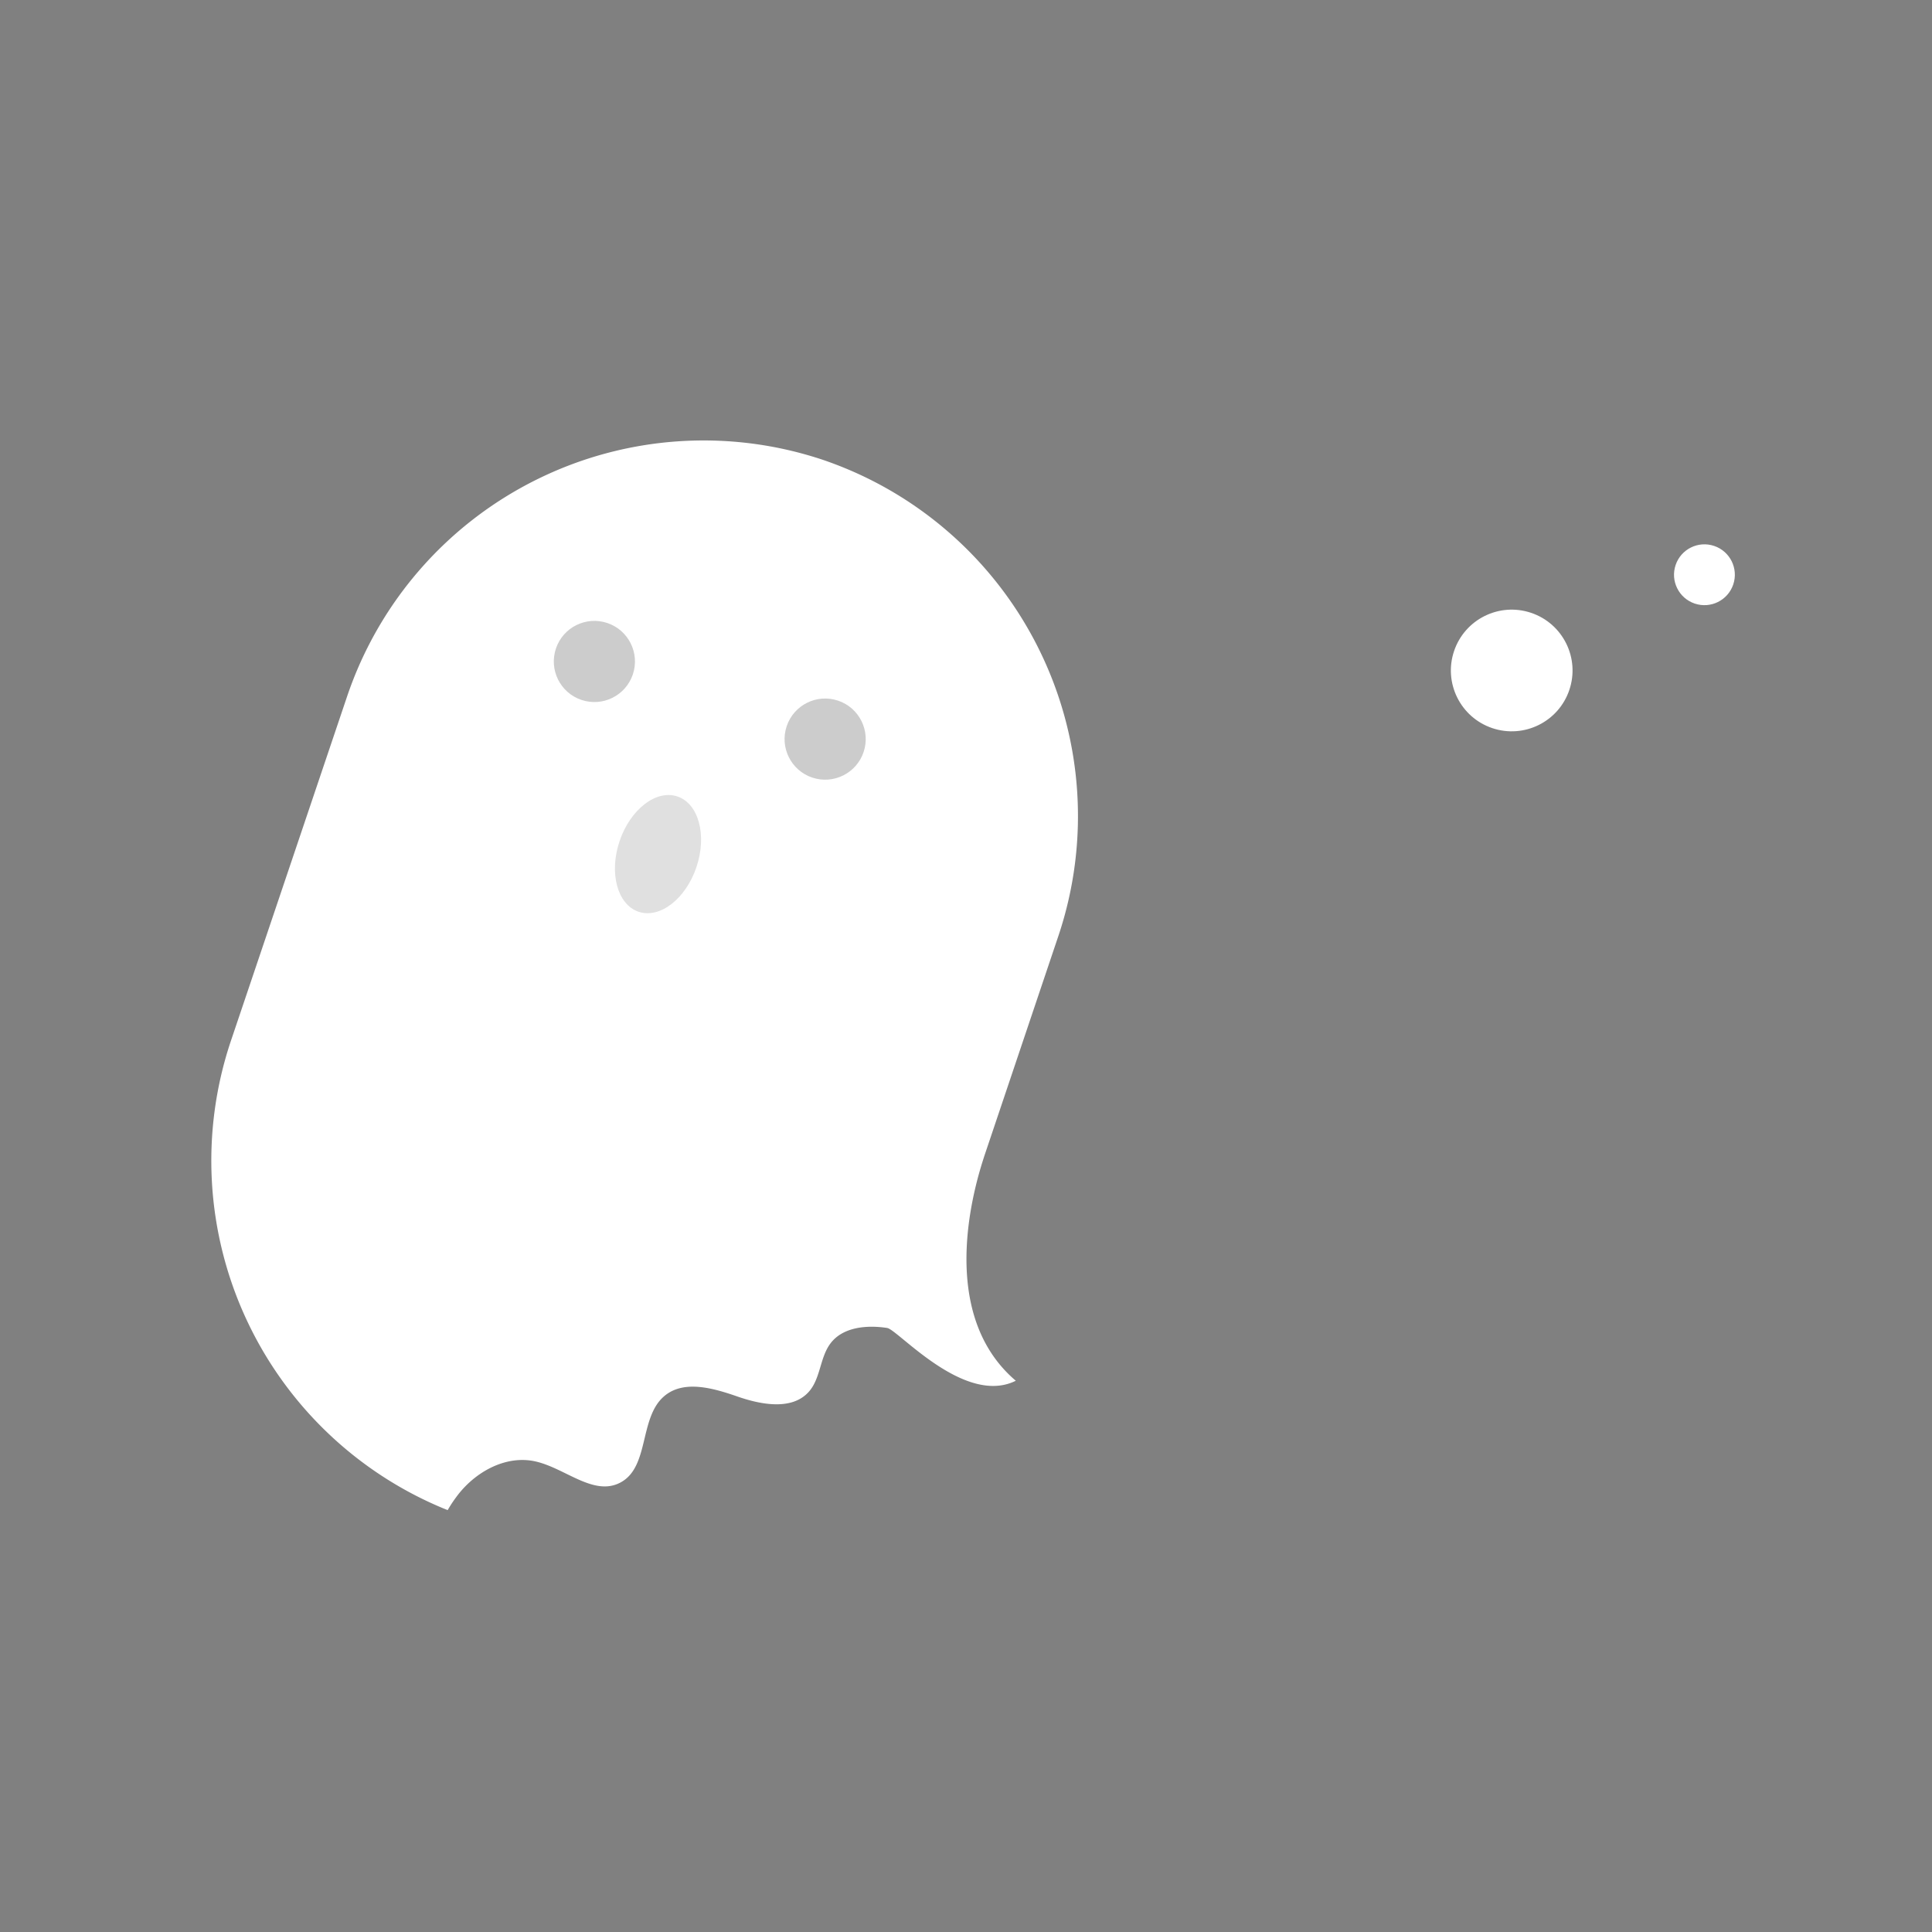 <svg id="e0c1ea27-b4e7-4ca1-b144-c0c936b4df46"  xmlns="http://www.w3.org/2000/svg" xmlns:xlink="http://www.w3.org/1999/xlink" viewBox="310 380 310 310">



<rect x="310" y="380" width="310" height="310" fill="#808080" stroke="none"/>



<path d="M563.21,706.78c2.92-4,7.93-6.8,12.73-5.71s9.35,5.66,13.63,3.37c4.68-2.5,2.95-10.39,7-13.84,3.13-2.68,7.87-1.3,11.76.05s8.9,2.27,11.55-.88c1.81-2.16,1.69-5.45,3.41-7.69,2-2.6,5.82-2.93,9.06-2.43,1.73.27,12.39,12.56,20.64,8.47-13.35-11.36-6-33.12-5-36.21l11.88-35.3A60.39,60.39,0,0,0,622,540.34h0a60.39,60.39,0,0,0-76.27,37.87L527,633.73a60.41,60.41,0,0,0,34.83,75.15A20.78,20.78,0,0,1,563.21,706.78Z" transform="translate(-180 -86.57)" fill="#fff"/>

<circle cx="585.35" cy="572.65" r="6.51" transform="translate(-324.07 858.26) rotate(-71.4)" opacity="0.2"/>
<circle cx="622.37" cy="585.11" r="6.51" transform="translate(-310.66 901.83) rotate(-71.4)" opacity="0.2"/>
<ellipse cx="595.55" cy="603.56" rx="9.76" ry="6.51" transform="translate(-346.41 888.98) rotate(-71.4)" fill="#e0e0e0"/>
<circle cx="732.53" cy="574.09" r="9.76" transform="translate(-225.19 998.74) rotate(-71.4)" fill="#fff"/>
<circle cx="763.45" cy="558.74" r="4.88" transform="translate(-189.58 1017.58) rotate(-71.4)" fill="#fff"/>
</svg>

